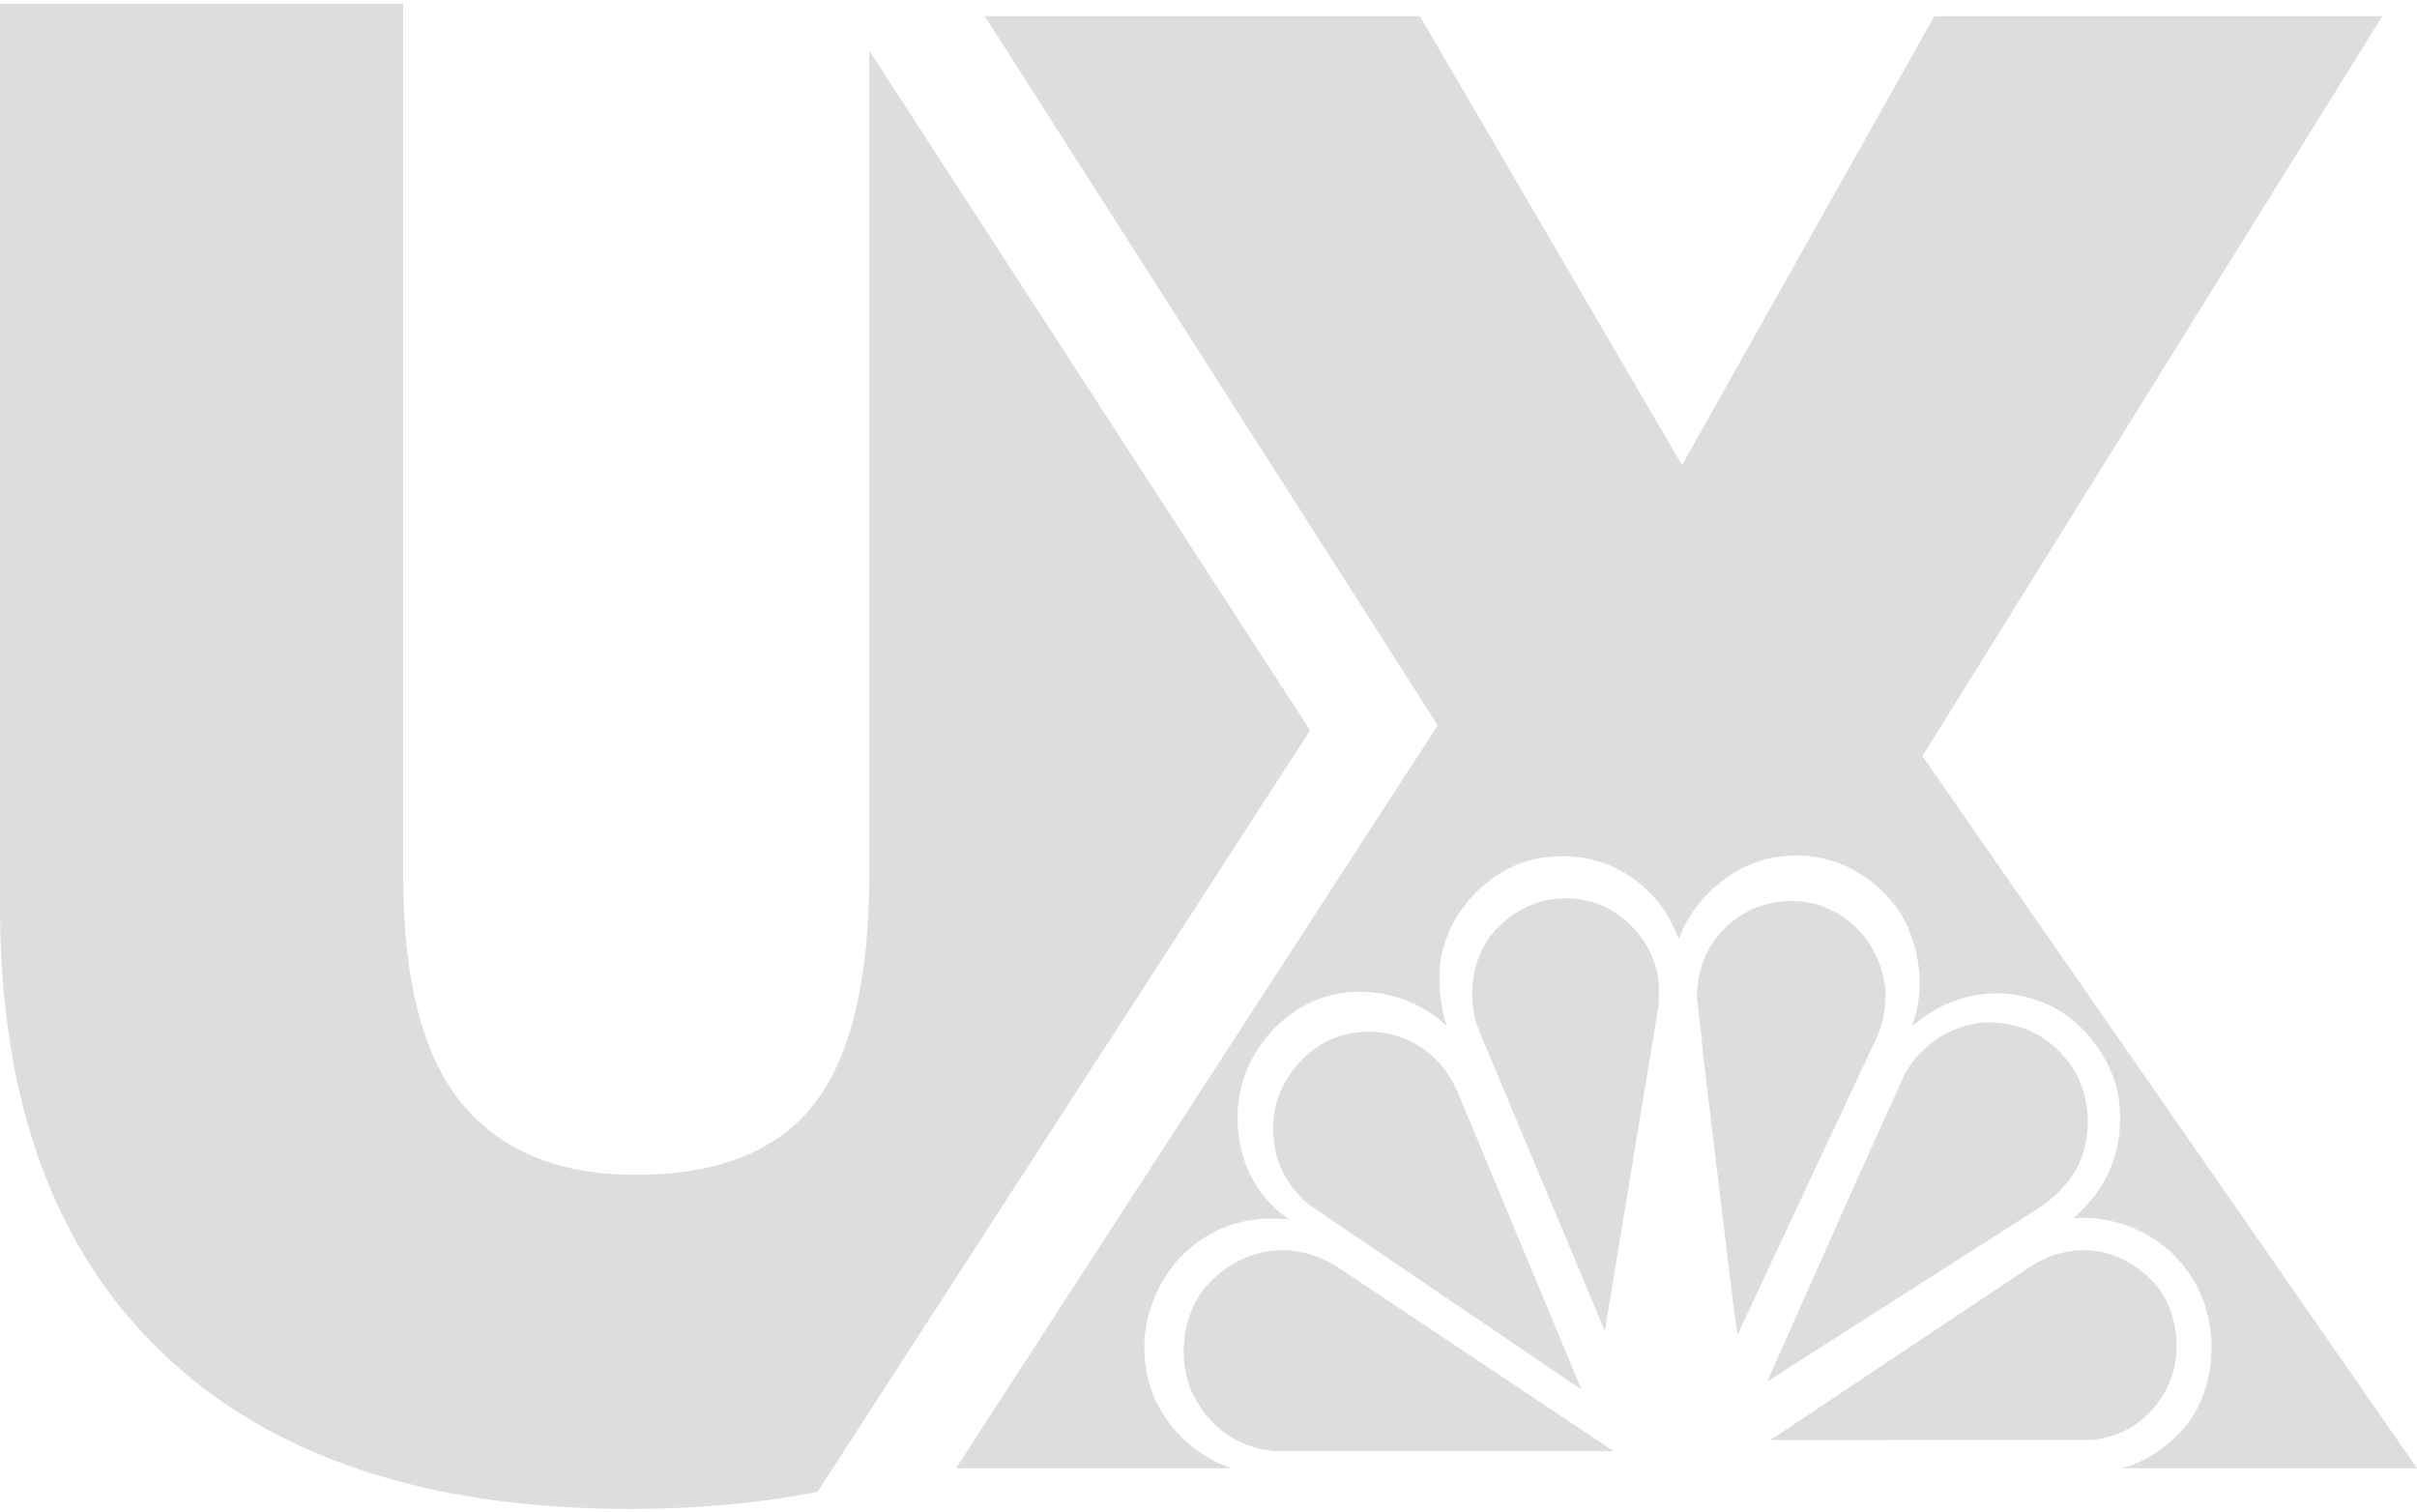 <?xml version="1.0" encoding="UTF-8"?>
<svg width="243px" height="152px" viewBox="0 0 243 152" version="1.1" xmlns="http://www.w3.org/2000/svg" xmlns:xlink="http://www.w3.org/1999/xlink">
    <!-- Generator: Sketch 47.1 (45422) - http://www.bohemiancoding.com/sketch -->
    <title>nbcuxlab</title>
    <desc>Created with Sketch.</desc>
    <defs></defs>
    <g id="Page-1" stroke="none" stroke-width="1" fill="none" fill-rule="evenodd">
        <g id="nbcuxlab" fill-rule="nonzero" fill="#DDDDDD">
            <path d="M131.716,73.434 L82.196,149.987 C76.422,151.137 70.124,151.712 63.302,151.712 C42.949,151.712 27.312,146.505 16.387,136.091 C5.462,125.677 0,110.704 0,91.166 L0,0.399 L40.533,0.399 L40.533,88.001 C40.533,98.553 42.507,106.21 46.455,110.974 C50.403,115.74 56.222,118.122 63.914,118.122 C72.15,118.122 78.122,115.757 81.833,111.026 C85.542,106.295 87.398,98.553 87.398,87.797 L87.398,5.101 L131.716,73.434 Z" id="Combined-Shape"></path>
            <path d="M213.344,147.625 L243.01,147.625 L193.278,76.023 L239.515,1.625 L194.477,1.625 L169.111,46.763 L142.748,1.625 L99.008,1.625 L144.545,72.927 L96.111,147.625 L123.845,147.625 C120.047,146.399 116.683,143.077 115.593,139.232 C114.199,134.603 115.551,129.822 118.616,126.448 C121.576,123.398 125.381,122.123 129.61,122.599 C125.635,119.894 123.964,115.417 124.536,110.614 C125.065,106.441 128.087,102.374 131.956,100.709 C136.374,98.719 141.954,99.801 145.421,103.152 C144.702,100.709 144.323,97.205 145.316,94.695 C146.499,90.737 150.346,87.212 154.257,86.39 C159.479,85.266 164.447,87.233 167.448,91.711 C168.019,92.555 168.358,93.507 168.801,94.394 C170.302,90.11 174.635,86.562 179.033,86.108 C183.577,85.524 187.869,87.471 190.723,91.3 C192.943,94.479 193.703,99.216 192.266,103.045 L192.436,103.045 C195.732,100.082 200.722,99 204.971,100.644 C209.03,101.985 212.475,106.311 213.025,110.572 C213.637,115.287 212.031,119.419 208.459,122.469 C213.87,122.144 219.006,125.02 221.226,130.061 C223.172,134.452 222.602,140.335 219.303,143.904 C217.972,145.245 216.555,146.369 214.97,147.04 C214.444,147.273 213.902,147.467 213.344,147.625 Z" id="Combined-Shape"></path>
            <path d="M177.994,139.172 L187.016,117.895 L191.296,107.987 C193.031,104.784 196.295,102.744 199.857,102.686 C203.27,102.686 206.295,104.316 208.215,107.238 C210.19,110.159 210.3,114.936 208.325,117.895 C207.44,119.281 206.13,120.517 204.784,121.397 L177.994,139.172 Z" id="Fill-1" transform="translate(193.873, 120.929) rotate(1) translate(-193.873, -120.929) "></path>
            <path d="M174.617,92.012 C171.558,93.967 169.975,97.218 170.208,100.799 C170.208,100.799 170.821,104.69 170.983,106.206 L174.869,131.053 L175.445,134.359 L188.368,104.051 C188.889,102.827 189.123,101.421 189.14,100.05 C189.086,96.341 186.693,92.706 183.255,91.317 C180.61,90.075 176.993,90.477 174.617,92.012 Z" id="Fill-3" transform="translate(179.663, 112.471) rotate(2) translate(-179.663, -112.471) "></path>
            <path d="M159.844,90.628 C156.238,89.704 152.74,90.864 150.259,93.6 C147.939,96.209 147.367,100.45 148.724,103.675 L161.344,133.809 L166.734,101.191 C166.804,99.924 166.859,98.529 166.502,97.369 C165.751,94.271 162.896,91.371 159.844,90.628 Z" id="Fill-5"></path>
            <path d="M128.07,112.257 C128.451,108.717 131.267,105.251 134.627,104.182 C138.077,103.113 141.836,103.961 144.343,106.523 C145.396,107.519 146.05,108.699 146.594,109.915 L158.999,139.71 L131.503,121.051 C128.87,118.783 127.689,115.76 128.07,112.257 Z" id="Fill-7"></path>
            <path d="M120.026,140.36 C118.335,137.098 118.775,132.47 121.048,129.577 C123.525,126.632 127.111,125.151 130.721,125.877 C132.193,126.113 133.428,126.742 134.588,127.465 L162.223,145.898 L127.987,145.891 C124.435,145.491 121.696,143.592 120.026,140.36 Z" id="Fill-9"></path>
            <path d="M217.864,139.549 C219.462,136.468 219.046,132.095 216.9,129.363 C214.559,126.58 211.171,125.181 207.759,125.867 C206.369,126.09 205.203,126.684 204.106,127.367 L178,144.782 L210.343,144.775 C213.701,144.397 216.286,142.603 217.864,139.549 Z" id="Fill-12"></path>
        </g>
    </g>
</svg>